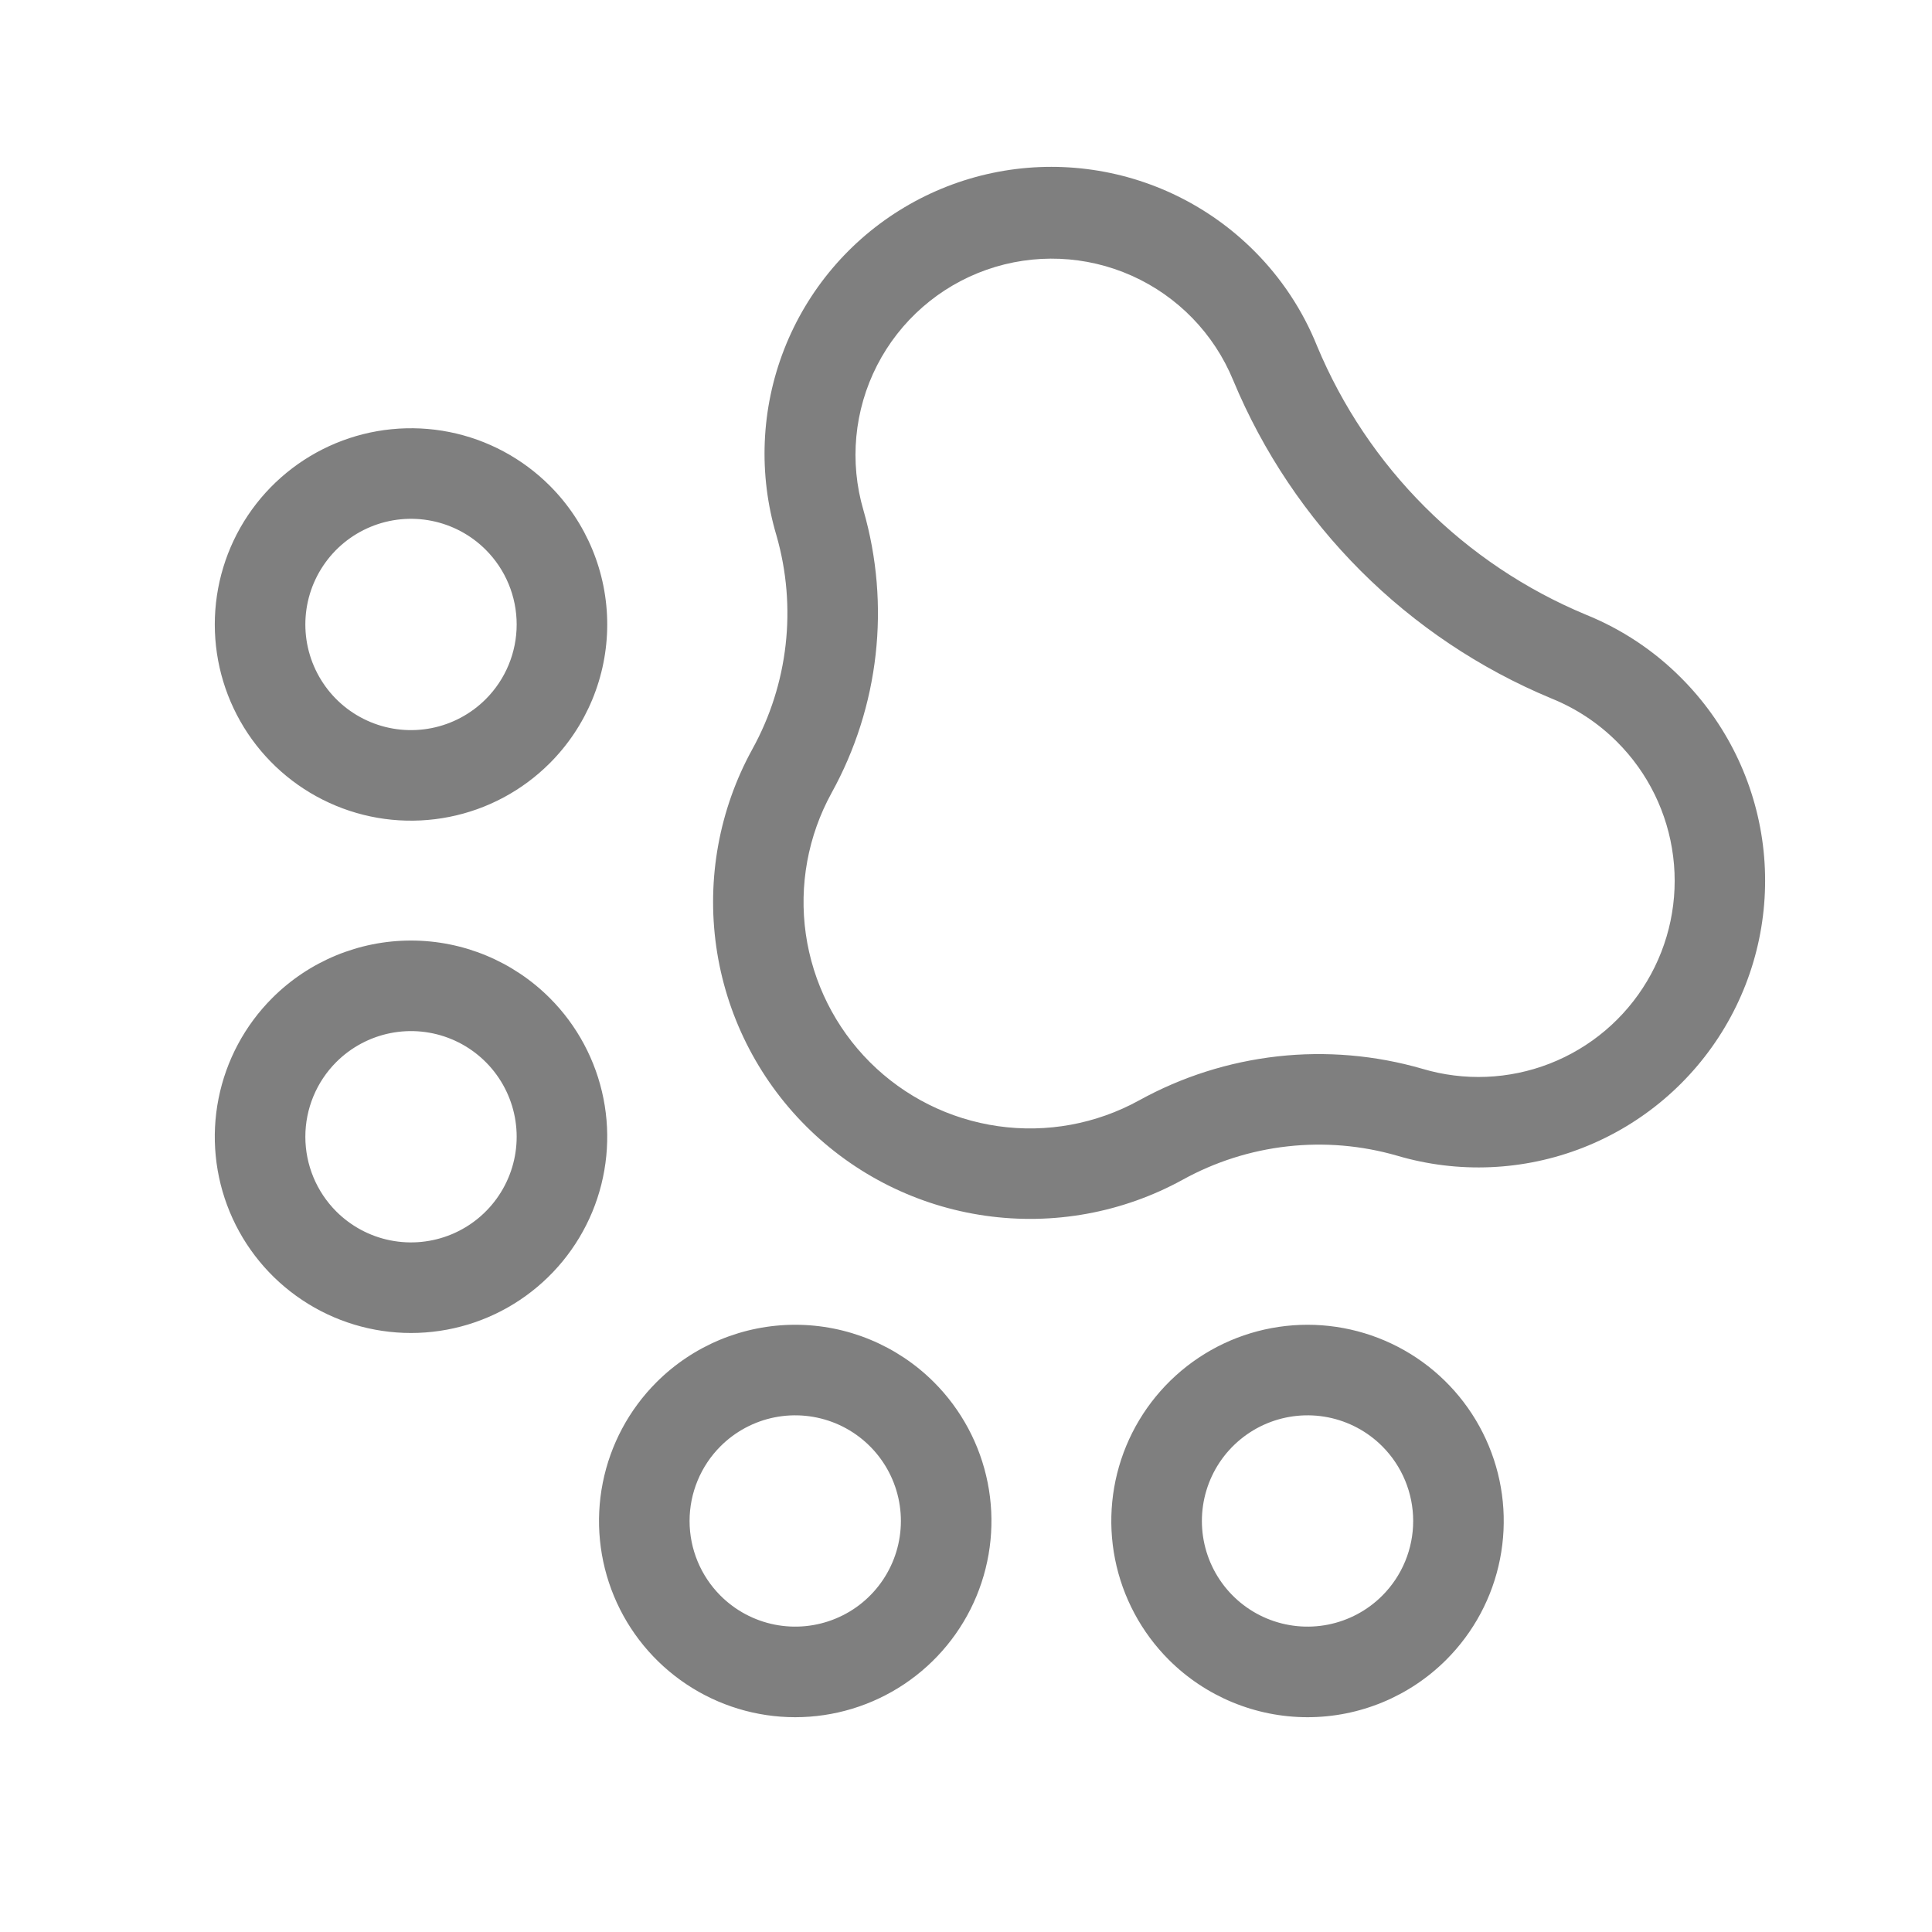 <svg width="63" height="63" viewBox="0 0 63 63" fill="none" xmlns="http://www.w3.org/2000/svg">
<g opacity="0.5" clip-path="url(#clip0_77_591)">
<path d="M38.112 54.122C37.218 53.227 36.608 52.087 36.361 50.846C36.114 49.604 36.241 48.318 36.725 47.149C37.21 45.98 38.03 44.98 39.082 44.277C40.134 43.574 41.371 43.199 42.637 43.199C43.902 43.199 45.139 43.574 46.192 44.277C47.244 44.98 48.064 45.98 48.548 47.149C49.033 48.318 49.159 49.604 48.912 50.846C48.666 52.087 48.056 53.227 47.161 54.122C45.961 55.322 44.334 55.996 42.637 55.996C40.94 55.996 39.312 55.322 38.112 54.122ZM45.073 47.161C44.591 46.679 43.977 46.351 43.309 46.218C42.641 46.085 41.948 46.154 41.318 46.414C40.689 46.675 40.151 47.117 39.772 47.683C39.394 48.25 39.192 48.916 39.192 49.597C39.192 50.279 39.394 50.945 39.772 51.511C40.151 52.078 40.689 52.52 41.318 52.78C41.948 53.041 42.641 53.109 43.309 52.976C43.977 52.843 44.591 52.515 45.073 52.033C45.719 51.387 46.082 50.511 46.082 49.597C46.082 48.684 45.719 47.807 45.073 47.161ZM17.927 24.887C17.032 25.782 15.892 26.392 14.651 26.638C13.409 26.885 12.123 26.759 10.954 26.274C9.785 25.79 8.785 24.97 8.082 23.918C7.379 22.865 7.004 21.628 7.004 20.363C7.004 19.097 7.379 17.86 8.082 16.808C8.785 15.756 9.785 14.936 10.954 14.451C12.123 13.967 13.409 13.841 14.651 14.087C15.892 14.334 17.032 14.944 17.927 15.838C19.127 17.038 19.801 18.666 19.801 20.363C19.801 22.06 19.127 23.687 17.927 24.887ZM15.839 17.927C15.357 17.445 14.743 17.117 14.075 16.984C13.406 16.851 12.713 16.919 12.084 17.18C11.454 17.441 10.916 17.882 10.538 18.449C10.159 19.015 9.957 19.681 9.957 20.363C9.957 21.044 10.159 21.71 10.538 22.277C10.916 22.844 11.454 23.285 12.084 23.546C12.713 23.807 13.406 23.875 14.075 23.742C14.743 23.609 15.357 23.281 15.839 22.799C16.485 22.153 16.848 21.277 16.848 20.363C16.848 19.449 16.485 18.573 15.839 17.927ZM17.927 32.544C18.822 33.439 19.431 34.579 19.678 35.82C19.925 37.061 19.798 38.348 19.314 39.517C18.829 40.686 18.009 41.685 16.957 42.388C15.905 43.092 14.668 43.467 13.402 43.467C12.137 43.467 10.9 43.092 9.848 42.388C8.795 41.685 7.975 40.686 7.491 39.517C7.007 38.348 6.88 37.061 7.127 35.82C7.374 34.579 7.983 33.439 8.878 32.544C10.078 31.344 11.706 30.67 13.402 30.67C15.099 30.67 16.727 31.344 17.927 32.544ZM10.966 39.505C11.448 39.986 12.062 40.315 12.73 40.447C13.399 40.58 14.091 40.512 14.721 40.251C15.35 39.991 15.889 39.549 16.267 38.982C16.646 38.416 16.848 37.75 16.848 37.068C16.848 36.387 16.646 35.721 16.267 35.154C15.889 34.588 15.351 34.146 14.721 33.885C14.091 33.624 13.399 33.556 12.73 33.689C12.062 33.822 11.448 34.15 10.966 34.632C10.32 35.278 9.957 36.154 9.957 37.068C9.957 37.982 10.32 38.858 10.966 39.505ZM30.456 45.073C31.351 45.968 31.96 47.108 32.207 48.349C32.454 49.59 32.327 50.877 31.843 52.046C31.359 53.215 30.538 54.214 29.486 54.917C28.434 55.62 27.197 55.996 25.931 55.996C24.666 55.996 23.429 55.62 22.377 54.917C21.325 54.214 20.504 53.215 20.02 52.046C19.536 50.877 19.409 49.59 19.656 48.349C19.903 47.108 20.512 45.968 21.407 45.073C22.607 43.873 24.235 43.199 25.931 43.199C27.628 43.199 29.256 43.873 30.456 45.073ZM23.495 52.033C23.977 52.515 24.591 52.843 25.259 52.976C25.928 53.109 26.62 53.041 27.25 52.78C27.88 52.52 28.418 52.078 28.796 51.511C29.175 50.945 29.377 50.279 29.377 49.597C29.377 48.916 29.175 48.25 28.796 47.683C28.418 47.117 27.88 46.675 27.25 46.414C26.62 46.154 25.928 46.085 25.259 46.218C24.591 46.351 23.977 46.679 23.495 47.161C22.849 47.807 22.486 48.684 22.486 49.597C22.486 50.511 22.849 51.387 23.495 52.033ZM45.553 37.684C44.394 37.35 43.181 37.247 41.982 37.382C40.783 37.516 39.623 37.886 38.567 38.469C36.605 39.547 34.347 39.959 32.132 39.643C29.916 39.328 27.863 38.302 26.28 36.719C24.698 35.137 23.672 33.084 23.356 30.868C23.041 28.652 23.453 26.394 24.531 24.433C25.708 22.305 25.991 19.797 25.319 17.46C24.725 15.466 24.814 13.33 25.57 11.392C26.327 9.453 27.708 7.822 29.496 6.758C31.284 5.693 33.376 5.255 35.441 5.513C37.506 5.771 39.426 6.71 40.897 8.182C41.78 9.063 42.477 10.115 42.943 11.272C44.594 15.24 47.748 18.393 51.715 20.044C52.878 20.514 53.934 21.214 54.818 22.103C56.289 23.573 57.227 25.491 57.486 27.555C57.744 29.618 57.308 31.709 56.245 33.496C55.182 35.284 53.554 36.666 51.617 37.425C49.681 38.183 47.547 38.274 45.553 37.684ZM52.73 24.191C52.12 23.58 51.392 23.099 50.591 22.776C45.895 20.825 42.163 17.093 40.211 12.396C39.587 10.881 38.406 9.663 36.91 8.993C35.414 8.323 33.718 8.253 32.172 8.796C30.626 9.34 29.348 10.456 28.6 11.915C27.853 13.373 27.694 15.063 28.155 16.636C29.045 19.725 28.672 23.042 27.116 25.857C26.346 27.258 26.051 28.871 26.276 30.454C26.502 32.037 27.235 33.504 28.365 34.635C29.496 35.765 30.963 36.498 32.546 36.723C34.129 36.949 35.742 36.654 37.143 35.883C38.539 35.112 40.073 34.625 41.658 34.447C43.243 34.27 44.847 34.408 46.378 34.851C47.743 35.259 49.206 35.2 50.533 34.683C51.861 34.166 52.978 33.22 53.707 31.996C54.437 30.772 54.737 29.339 54.559 27.926C54.382 26.512 53.739 25.198 52.73 24.191Z" fill="url(#paint0_linear_77_591)" style=""/>
</g>
<defs>
<linearGradient id="paint0_linear_77_591" x1="15.143" y1="47.857" x2="47.857" y2="15.142" gradientUnits="userSpaceOnUse">
<stop stop-color="#B08831" style="stop-color:#B08831;stop-color:color(display-p3 0.69 0.533 0.192);stop-opacity:1;"/>
<stop offset="0.561" stop-color="#FBF199" style="stop-color:#FBF199;stop-color:color(display-p3 0.984 0.945 0.6);stop-opacity:1;"/>
<stop offset="1" stop-color="#EBD67D" style="stop-color:#EBD67D;stop-color:color(display-p3 0.922 0.839 0.49);stop-opacity:1;"/>
</linearGradient>
<clipPath id="clip0_77_591">
<rect width="63" height="63" fill="white" style="fill:white;fill-opacity:1;" transform="matrix(1 0 0 -1 0 63)"/>
</clipPath>
</defs>
</svg>

